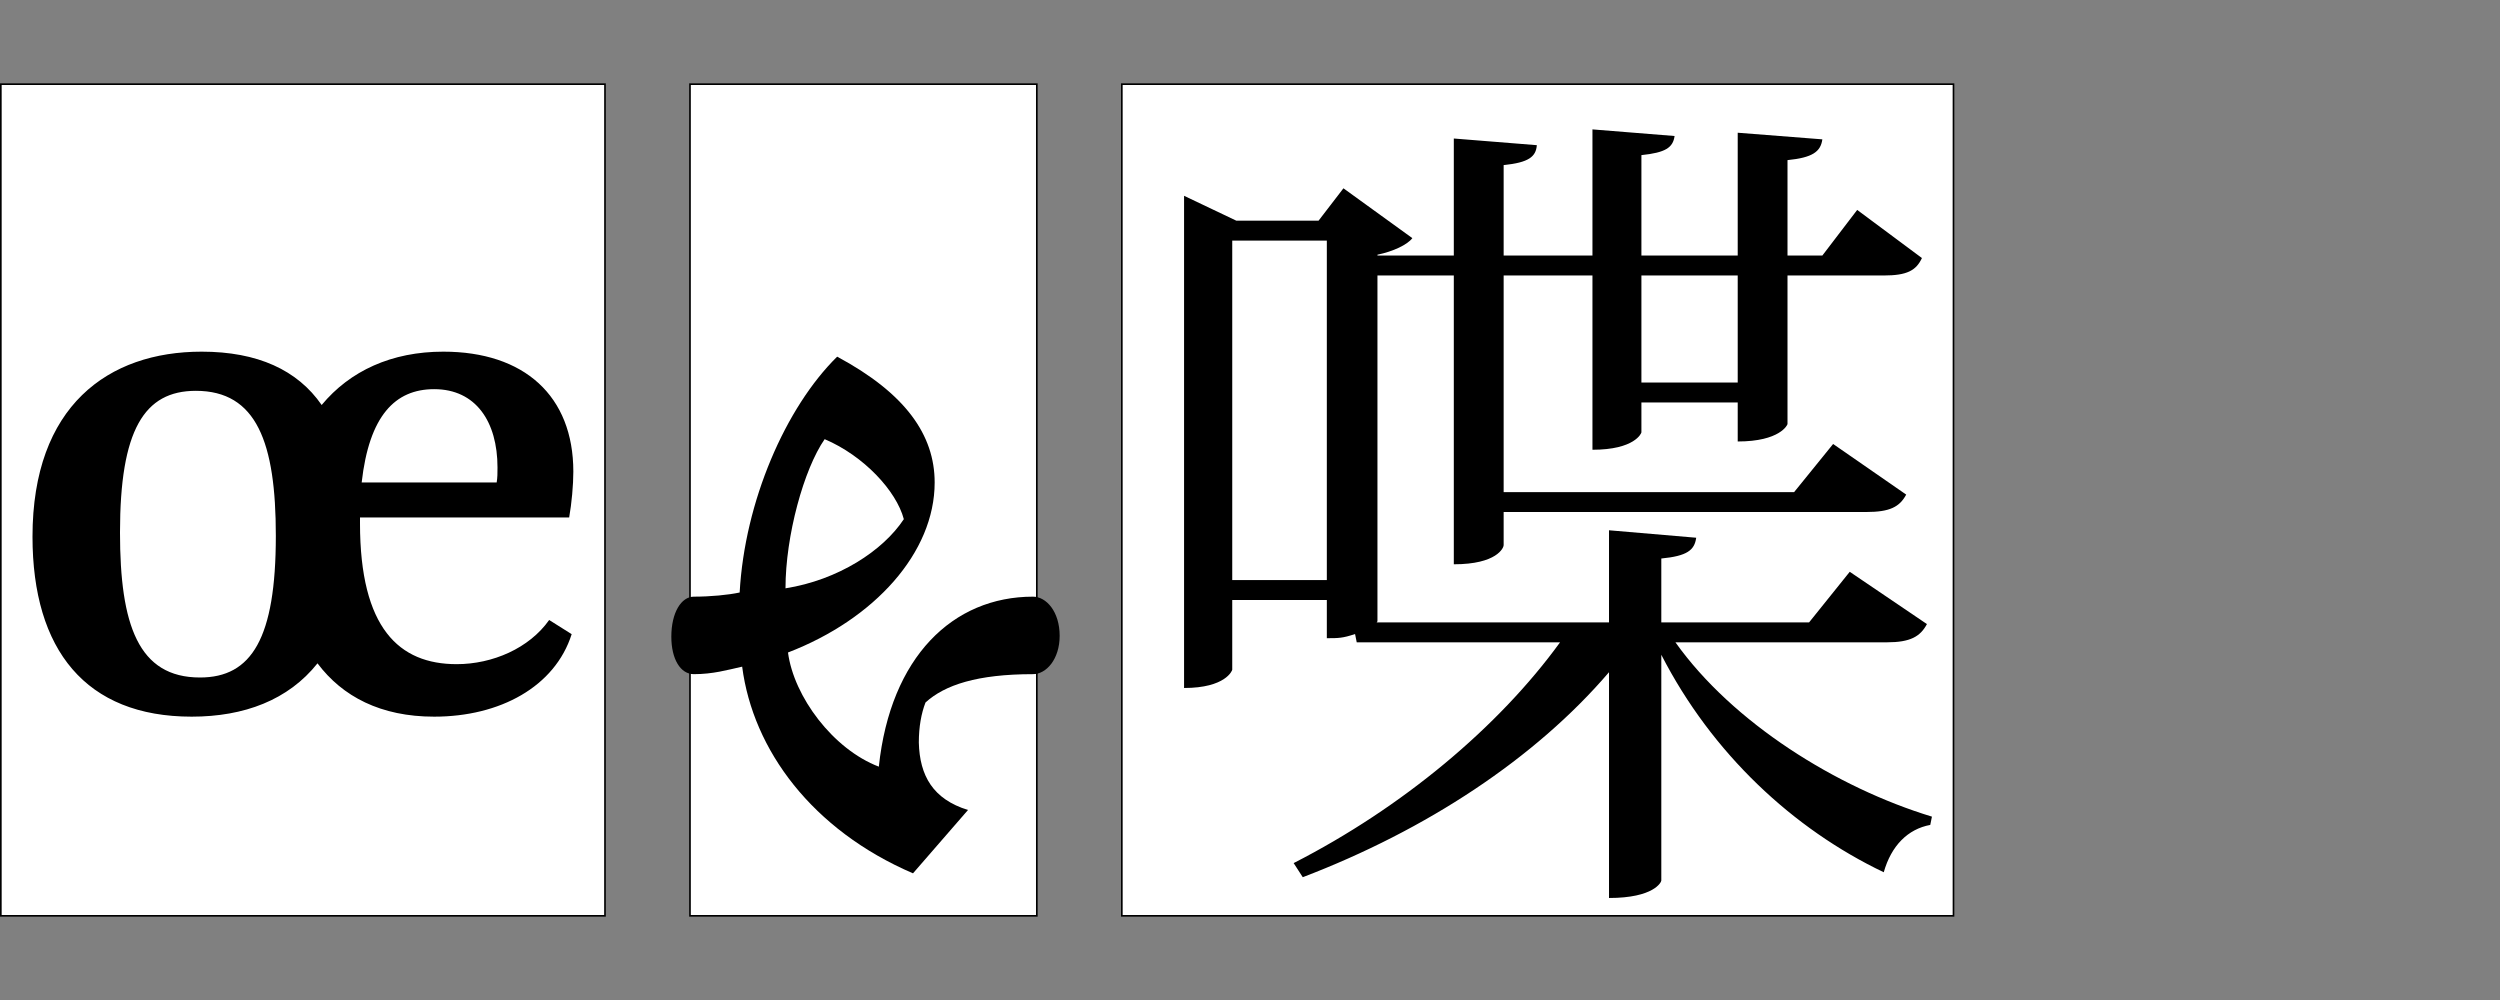 <?xml version="1.0" encoding="UTF-8"?>
<svg xmlns="http://www.w3.org/2000/svg" xmlns:xlink="http://www.w3.org/1999/xlink" width="750pt" height="300pt" viewBox="0 0 750 300" version="1.1">
<rect x="0" y="0" width="750" height="300" fill="#808080" stroke="none"/>
<defs>
<g>
<symbol overflow="visible" id="glyph0-0">
<path style="stroke:none;" d="M 16 -128.75 L 16 0 L 144.75 0 L 144.75 -128.75 Z M 121 -33.75 L 110.5 -23.5 L 80.25 -55.5 L 50 -23.5 L 39.25 -34.25 L 71.25 -64.5 L 39.75 -95.25 L 50.25 -105.5 L 80.5 -73.5 L 110.75 -105.5 L 121.5 -94.75 L 89.5 -64.5 Z M 121 -33.75 "/>
</symbol>
<symbol overflow="visible" id="glyph0-1">
<path style="stroke:none;" d="M 57 2.5 C 72.75 2.5 86 -2.5 94.75 -13.5 C 102.25 -3.5 113.75 2.5 129.75 2.5 C 149.5 2.5 166 -6.5 171 -22.25 L 164.25 -26.5 C 158.25 -18 147.25 -13.25 136.5 -13.25 C 119.25 -13.25 107.5 -24 107.5 -55.5 L 107.5 -57.25 L 170.25 -57.25 C 171 -61.5 171.5 -67 171.5 -71 C 171.5 -93.75 156.75 -107 132.5 -107 C 117 -107 104.5 -101.25 96 -91 C 88.75 -101.5 76.75 -107 60 -107 C 32 -107 9.25 -90.75 9.25 -51.5 C 9.25 -17.5 25.25 2.5 57 2.5 Z M 129.75 -95.75 C 142.25 -95.75 148.75 -86 148.75 -72.25 C 148.75 -70.5 148.75 -69.25 148.5 -67.75 L 108 -67.75 C 110.25 -87.75 118 -95.75 129.75 -95.75 Z M 59.5 -9.25 C 41 -9.25 35.5 -25 35.5 -52.75 C 35.5 -83.5 42.75 -95.25 58.25 -95.25 C 76.5 -95.25 82.25 -79.75 82.25 -51.75 C 82.25 -21 75 -9.25 59.5 -9.25 Z M 59.5 -9.25 "/>
</symbol>
<symbol overflow="visible" id="glyph1-0">
<path style="stroke:none;" d="M 24.906 29.875 L 224.094 29.875 L 224.094 -219.125 L 24.906 -219.125 Z M 124.5 -104.828 L 45.312 -206.672 L 203.688 -206.672 Z M 132.469 -94.625 L 211.656 -196.469 L 211.656 7.219 Z M 45.312 17.438 L 124.5 -84.406 L 203.688 17.438 Z M 37.344 -196.469 L 116.531 -94.625 L 37.344 7.219 Z M 37.344 -196.469 "/>
</symbol>
<symbol overflow="visible" id="glyph1-1">
<path style="stroke:none;" d="M 218.125 -77.188 L 205.922 -62 L 161.594 -62 L 161.594 -81.172 C 169.312 -81.922 171.562 -83.656 172.062 -87.406 L 145.906 -89.641 L 145.906 -62 L 76.188 -62 C 76.438 -62.25 76.438 -62.25 76.438 -62.5 L 76.438 -166.078 L 99.344 -166.078 L 99.344 -79.438 C 112.297 -79.438 114.297 -84.406 114.297 -85.156 L 114.297 -95.125 L 223.109 -95.125 C 230.078 -95.125 233.062 -96.609 235.062 -100.344 L 213.141 -115.531 L 201.438 -101.094 L 114.297 -101.094 L 114.297 -166.078 L 140.938 -166.078 L 140.938 -113.797 C 153.641 -113.797 155.625 -118.766 155.625 -119.016 L 155.625 -127.984 L 184.516 -127.984 L 184.516 -116.281 C 197.203 -116.281 199.453 -121.266 199.453 -121.516 L 199.453 -166.078 L 228.328 -166.078 C 235.312 -166.078 238.047 -167.578 239.781 -171.312 L 220.359 -185.75 L 209.906 -172.062 L 199.453 -172.062 L 199.453 -200.688 C 206.922 -201.438 209.406 -203.188 209.906 -206.922 L 184.516 -208.906 L 184.516 -172.062 L 155.625 -172.062 L 155.625 -202.188 C 162.844 -202.938 165.094 -204.422 165.578 -207.922 L 140.938 -209.906 L 140.938 -172.062 L 114.297 -172.062 L 114.297 -199.203 C 121.766 -199.953 124 -201.688 124.25 -205.172 L 99.344 -207.172 L 99.344 -172.062 L 76.438 -172.062 L 76.438 -172.312 C 81.172 -173.297 85.406 -175.297 86.906 -177.281 L 66.234 -192.234 L 58.766 -182.516 L 34.109 -182.516 L 18.422 -189.984 L 18.422 -42.328 C 30.875 -42.328 32.875 -47.562 32.875 -47.812 L 32.875 -68.719 L 61.25 -68.719 L 61.25 -57.266 C 64.734 -57.266 65.984 -57.266 69.719 -58.516 L 70.219 -56.031 L 131.219 -56.031 C 112.797 -30.625 83.906 -6.469 51.297 10.203 L 54.031 14.438 C 91.141 0.25 123.75 -21.172 145.906 -47.062 L 145.906 20.672 C 159.359 20.672 161.594 15.938 161.594 15.438 L 161.594 -52.297 C 176.797 -22.656 201.188 0 228.328 12.953 C 230.578 4.984 235.547 0 242.281 -1.25 L 242.781 -3.734 C 214.141 -12.453 183.016 -31.875 165.828 -56.031 L 229.328 -56.031 C 236.297 -56.031 239.297 -57.766 241.281 -61.5 Z M 32.875 -176.547 L 61.25 -176.547 L 61.25 -74.703 L 32.875 -74.703 Z M 184.516 -133.969 L 155.625 -133.969 L 155.625 -166.078 L 184.516 -166.078 Z M 184.516 -133.969 "/>
</symbol>
<symbol overflow="visible" id="glyph2-0">
<path style="stroke:none;" d="M 0 0 L 88.75 0 L 88.75 -124.5 L 0 -124.5 Z M 14.25 -115.5 L 74.75 -115.5 L 44.5 -70.25 Z M 80 -107.5 L 80 -16.75 L 49.75 -62.25 Z M 9 -16.75 L 9 -107.5 L 39 -62.25 Z M 74.75 -9 L 14.25 -9 L 44.5 -54.25 Z M 74.75 -9 "/>
</symbol>
<symbol overflow="visible" id="glyph2-1">
<path style="stroke:none;" d=""/>
</symbol>
<symbol overflow="visible" id="glyph2-2">
<path style="stroke:none;" d="M 43 -93.5 C 27.5 -78.25 15.25 -50 13.75 -22.75 C 10.25 -22 5 -21.5 0 -21.5 C -3.75 -21.5 -6.75 -16.75 -6.75 -9.5 C -6.75 -2.75 -4 1.75 0 1.75 C 5.75 1.75 10 0.5 14.5 -0.5 C 17.75 24.5 35.5 48.5 65.75 61.5 L 82.25 42.5 C 71.75 39.25 67.75 32.25 67.5 22.25 C 67.5 17.5 68.25 13.5 69.5 10.25 C 75.25 5 85 1.75 101.75 1.75 C 105.75 1.75 109.75 -2.75 109.75 -9.75 C 109.75 -17 105.75 -21.5 101.75 -21.5 C 77.75 -21.5 59 -3.5 55.5 29.5 C 41.75 24.25 30 8.5 28.25 -4.75 C 54.25 -14.75 72.25 -34.75 72.25 -55.75 C 72.25 -70 63.5 -82.5 43 -93.5 Z M 63 -44.75 C 56.75 -35.25 43.25 -26.5 27.5 -24 C 27.5 -39.75 33 -59.75 39.25 -68.75 C 51 -63.75 60.75 -53.25 63 -44.75 Z M 63 -44.75 "/>
</symbol>
</g>
</defs>
<g id="surface1">
<path style=" stroke:none;fill-rule:nonzero;fill:rgb(100%,100%,100%);fill-opacity:1;" d="M 0.25 274.75 L 181.496 274.75 L 181.496 25.25 L 0.25 25.25 Z M 0.25 274.75 "/>
<g style="fill:rgb(0%,0%,0%);fill-opacity:1;">
  <use xlink:href="#glyph0-1" x="0.5" y="212.499"/>
</g>
<path style="fill:none;stroke-width:0.5;stroke-linecap:butt;stroke-linejoin:miter;stroke:rgb(0%,0%,0%);stroke-opacity:1;stroke-miterlimit:4;" d="M 0.25 25.25 L 181.496 25.25 L 181.496 274.75 L 0.25 274.75 Z M 0.25 25.25 " transform="matrix(1,0,0,-1,0,300)"/>
<path style=" stroke:none;fill-rule:nonzero;fill:rgb(100%,100%,100%);fill-opacity:1;" d="M 336.547 274.75 L 586.047 274.75 L 586.047 25.25 L 336.547 25.25 Z M 336.547 274.75 "/>
<g style="fill:rgb(0%,0%,0%);fill-opacity:1;">
  <use xlink:href="#glyph1-1" x="336.798" y="248.725"/>
</g>
<path style="fill:none;stroke-width:0.5;stroke-linecap:butt;stroke-linejoin:miter;stroke:rgb(0%,0%,0%);stroke-opacity:1;stroke-miterlimit:4;" d="M 336.547 25.25 L 586.047 25.25 L 586.047 274.75 L 336.547 274.75 Z M 336.547 25.25 " transform="matrix(1,0,0,-1,0,300)"/>
<path style=" stroke:none;fill-rule:nonzero;fill:rgb(100%,100%,100%);fill-opacity:1;" d="M 206.996 274.75 L 311.047 274.75 L 311.047 25.25 L 206.996 25.25 Z M 206.996 274.75 "/>
<g style="fill:rgb(0%,0%,0%);fill-opacity:1;">
  <use xlink:href="#glyph2-1" x="208.148" y="200.499"/>
</g>
<g style="fill:rgb(0%,0%,0%);fill-opacity:1;">
  <use xlink:href="#glyph2-2" x="208.148" y="200.499"/>
</g>
<g style="fill:rgb(0%,0%,0%);fill-opacity:1;">
  <use xlink:href="#glyph2-1" x="309.897" y="200.499"/>
</g>
<path style="fill:none;stroke-width:0.5;stroke-linecap:butt;stroke-linejoin:miter;stroke:rgb(0%,0%,0%);stroke-opacity:1;stroke-miterlimit:4;" d="M 206.996 25.25 L 311.047 25.25 L 311.047 274.75 L 206.996 274.75 Z M 206.996 25.25 " transform="matrix(1,0,0,-1,0,300)"/>
</g>
</svg>
